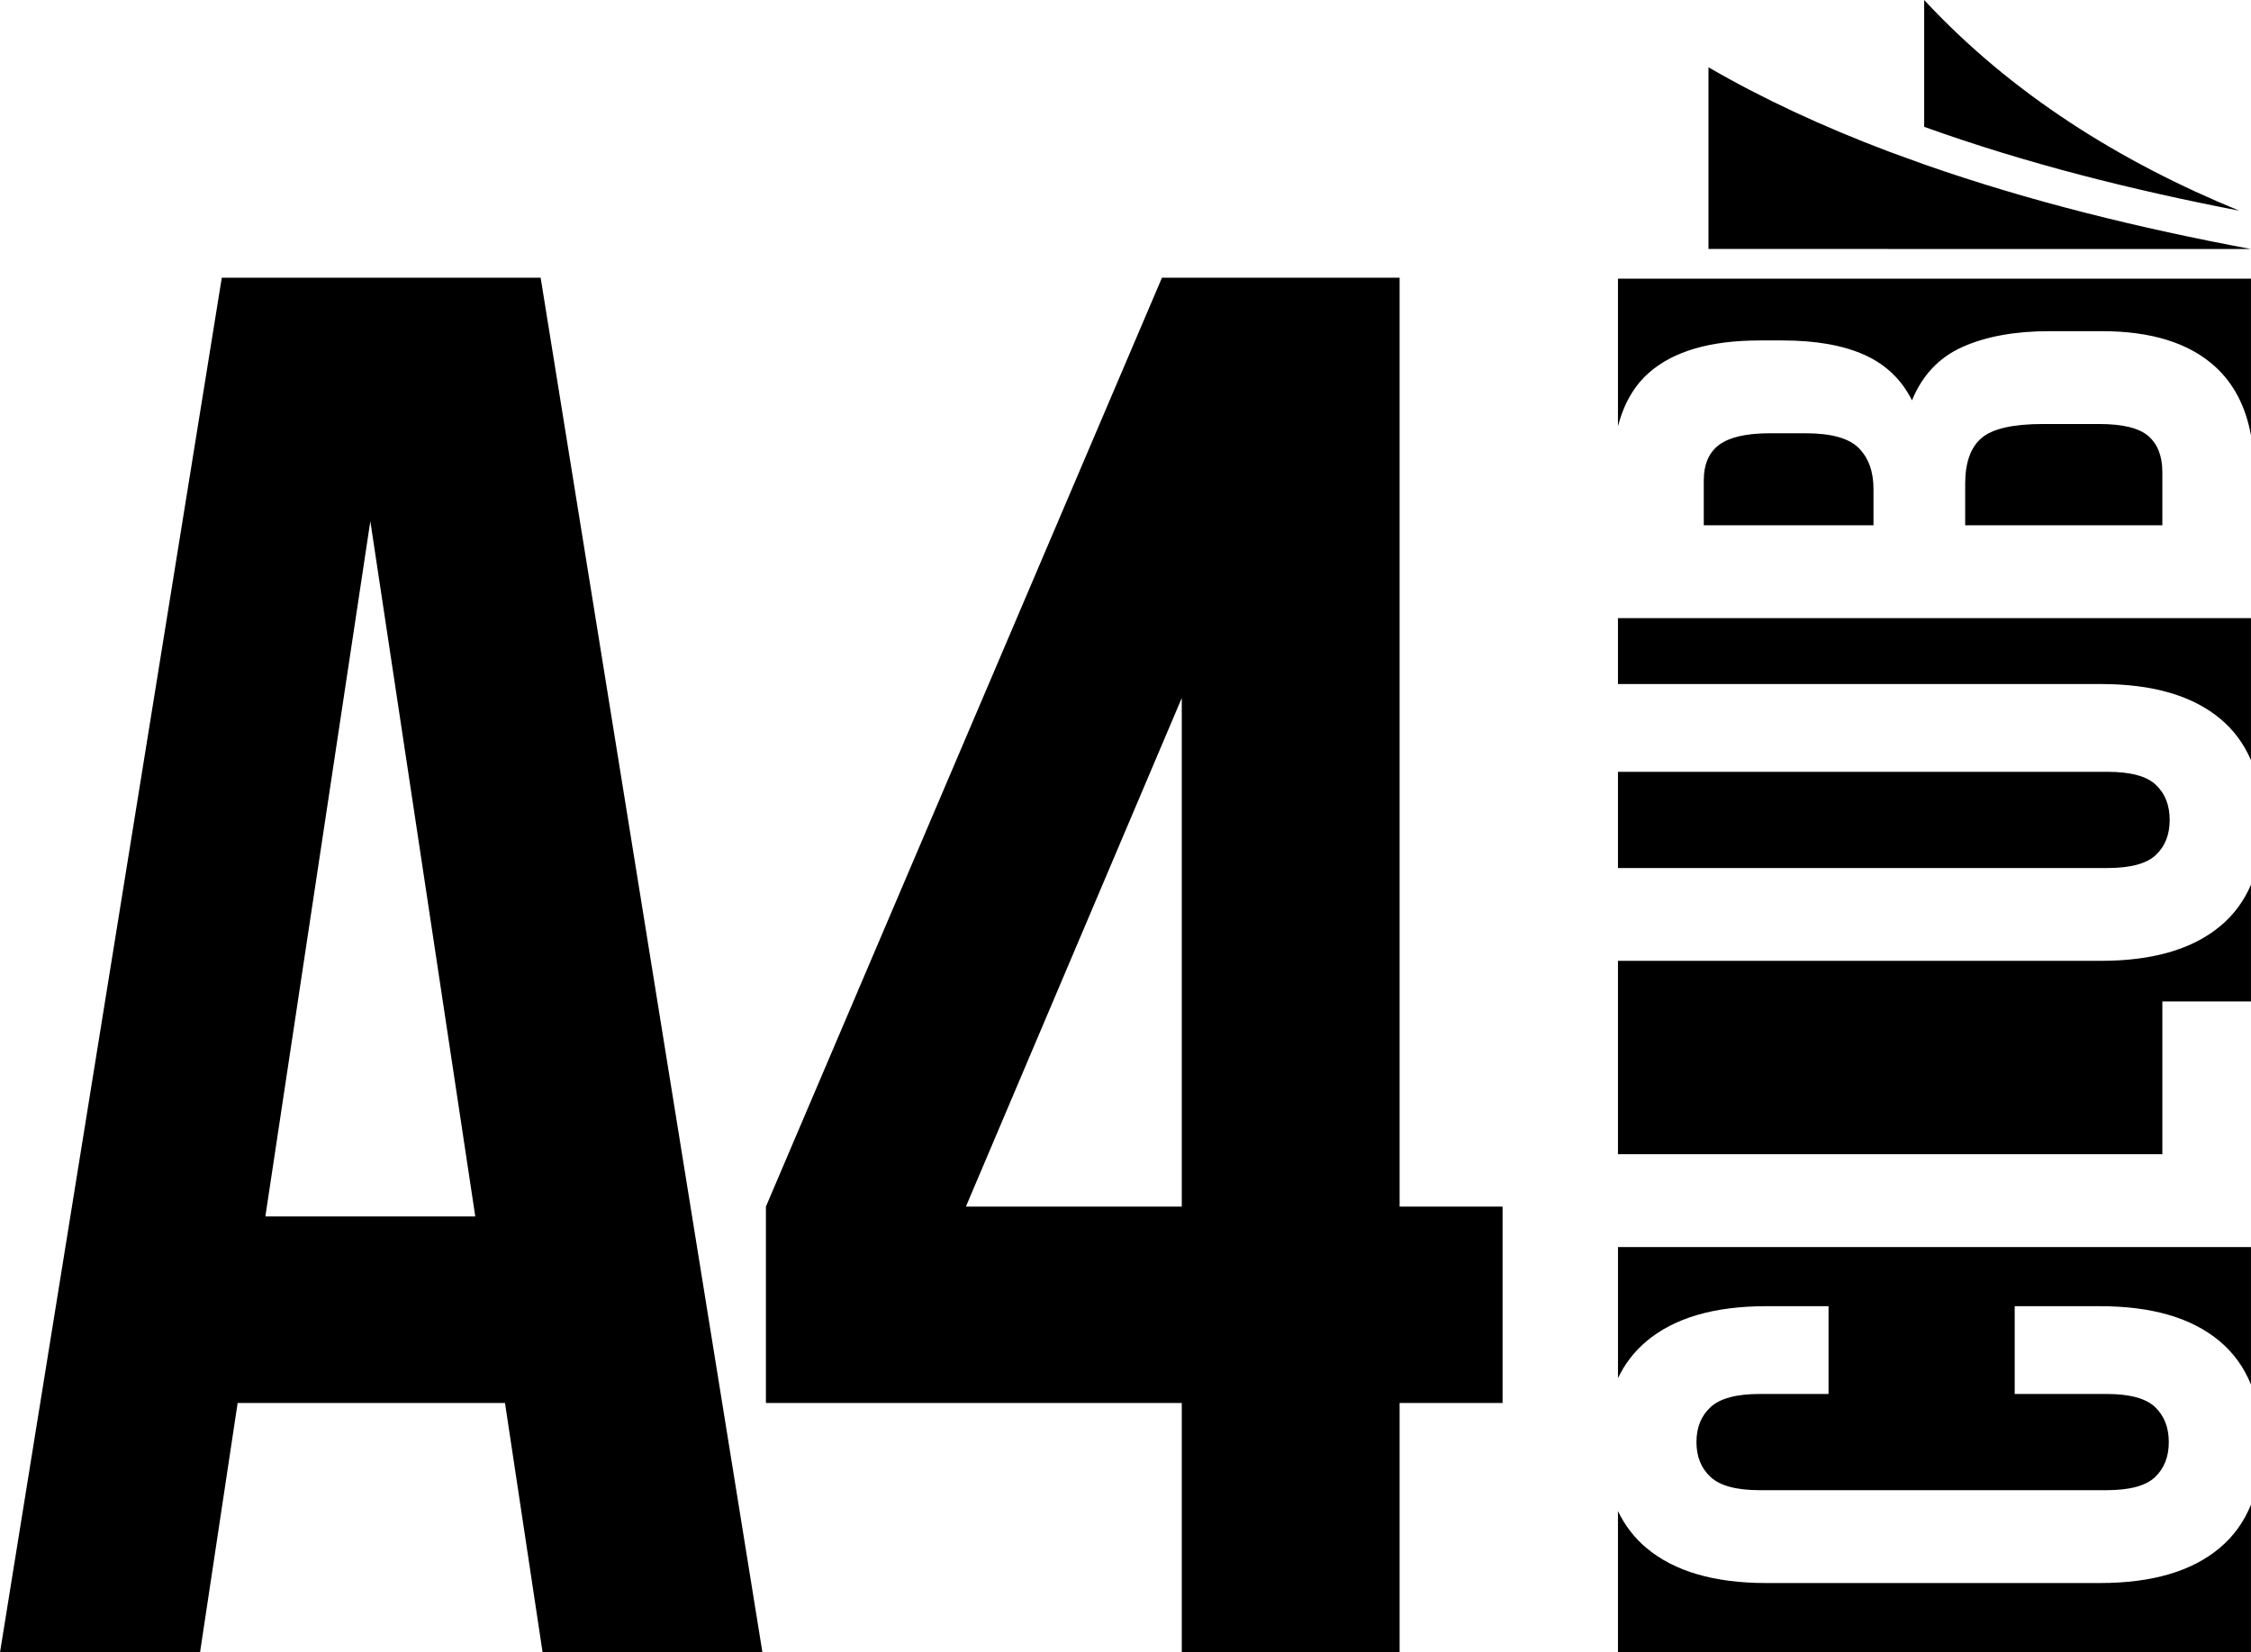<svg width="79" height="58" viewBox="0 0 79 58" fill="none" xmlns="http://www.w3.org/2000/svg"><path fill-rule="evenodd" clip-rule="evenodd" d="M67.53 4.452C71.116 5.741 74.851 6.673 78.591 7.396C74.428 5.692 70.598 3.306 67.53 0V4.451V4.452ZM26.88 42.352L40.78 9.747H49.12V42.352H52.734V49.245H49.12V58H41.475V49.245H26.88V42.352V42.352ZM41.475 42.352V24.499L33.899 42.352H41.475ZM26.758 58H19.043L17.723 49.245H8.34L7.02 58H0L7.784 9.747H18.974L26.758 58H26.758ZM9.313 42.697H16.68L12.997 18.295L9.313 42.697V42.697ZM56.783 9.782H78.999V15.283C78.815 14.268 78.395 13.463 77.74 12.867C76.828 12.038 75.503 11.624 73.765 11.624H71.93C70.729 11.624 69.714 11.806 68.888 12.172C68.062 12.537 67.466 13.164 67.102 14.053C66.737 13.322 66.179 12.79 65.428 12.453C64.677 12.118 63.722 11.95 62.563 11.95H61.758C60.02 11.95 58.722 12.33 57.863 13.09C57.349 13.546 56.989 14.17 56.783 14.962V9.782V9.782ZM78.999 21.696V26.684C78.755 26.113 78.4 25.631 77.933 25.239C76.957 24.419 75.556 24.01 73.733 24.01H56.783V21.696H78.999ZM78.999 31.051V35.151H75.889V40.513H56.783V33.726H73.733C75.556 33.726 76.957 33.316 77.933 32.497C78.401 32.105 78.756 31.623 78.999 31.051H78.999ZM78.999 43.771V48.6C78.755 47.994 78.389 47.487 77.901 47.078C76.924 46.258 75.525 45.848 73.701 45.848H70.707V48.929H73.926C74.742 48.929 75.311 49.082 75.632 49.388C75.954 49.694 76.115 50.104 76.115 50.618C76.115 51.131 75.954 51.541 75.632 51.847C75.311 52.153 74.742 52.306 73.926 52.306H61.759C60.945 52.306 60.37 52.153 60.037 51.847C59.705 51.541 59.538 51.131 59.538 50.618C59.538 50.104 59.704 49.694 60.037 49.388C60.37 49.082 60.945 48.929 61.759 48.929H64.173V45.848H61.985C60.161 45.848 58.761 46.258 57.784 47.078C57.358 47.436 57.024 47.868 56.784 48.375V43.772H79L78.999 43.771ZM78.999 52.814V58H56.783V53.038C57.023 53.544 57.357 53.977 57.783 54.335C58.76 55.155 60.16 55.565 61.984 55.565H73.7C75.525 55.565 76.924 55.155 77.9 54.335C78.388 53.926 78.755 53.418 78.999 52.814H78.999ZM56.783 30.468V27.091H73.958C74.773 27.091 75.341 27.243 75.663 27.55C75.986 27.856 76.146 28.266 76.146 28.779C76.146 29.293 75.986 29.702 75.663 30.008C75.342 30.314 74.773 30.468 73.958 30.468H56.783ZM68.969 18.438H75.889V16.572C75.889 16.018 75.728 15.598 75.406 15.313C75.084 15.026 74.504 14.883 73.668 14.883H71.704C70.652 14.883 69.934 15.045 69.548 15.371C69.161 15.698 68.969 16.236 68.969 16.986V18.438V18.438ZM59.795 18.438H65.751V17.163C65.751 16.551 65.578 16.073 65.234 15.727C64.891 15.381 64.269 15.208 63.368 15.208H62.112C61.297 15.208 60.707 15.342 60.343 15.607C59.978 15.874 59.795 16.294 59.795 16.867V18.437V18.438ZM66.273 8.74H67.53H78.992C75.119 8.015 71.25 7.075 67.53 5.771L66.273 5.314C63.94 4.432 61.834 3.449 59.96 2.362V8.739H66.273V8.74Z" fill="#000"/></svg>